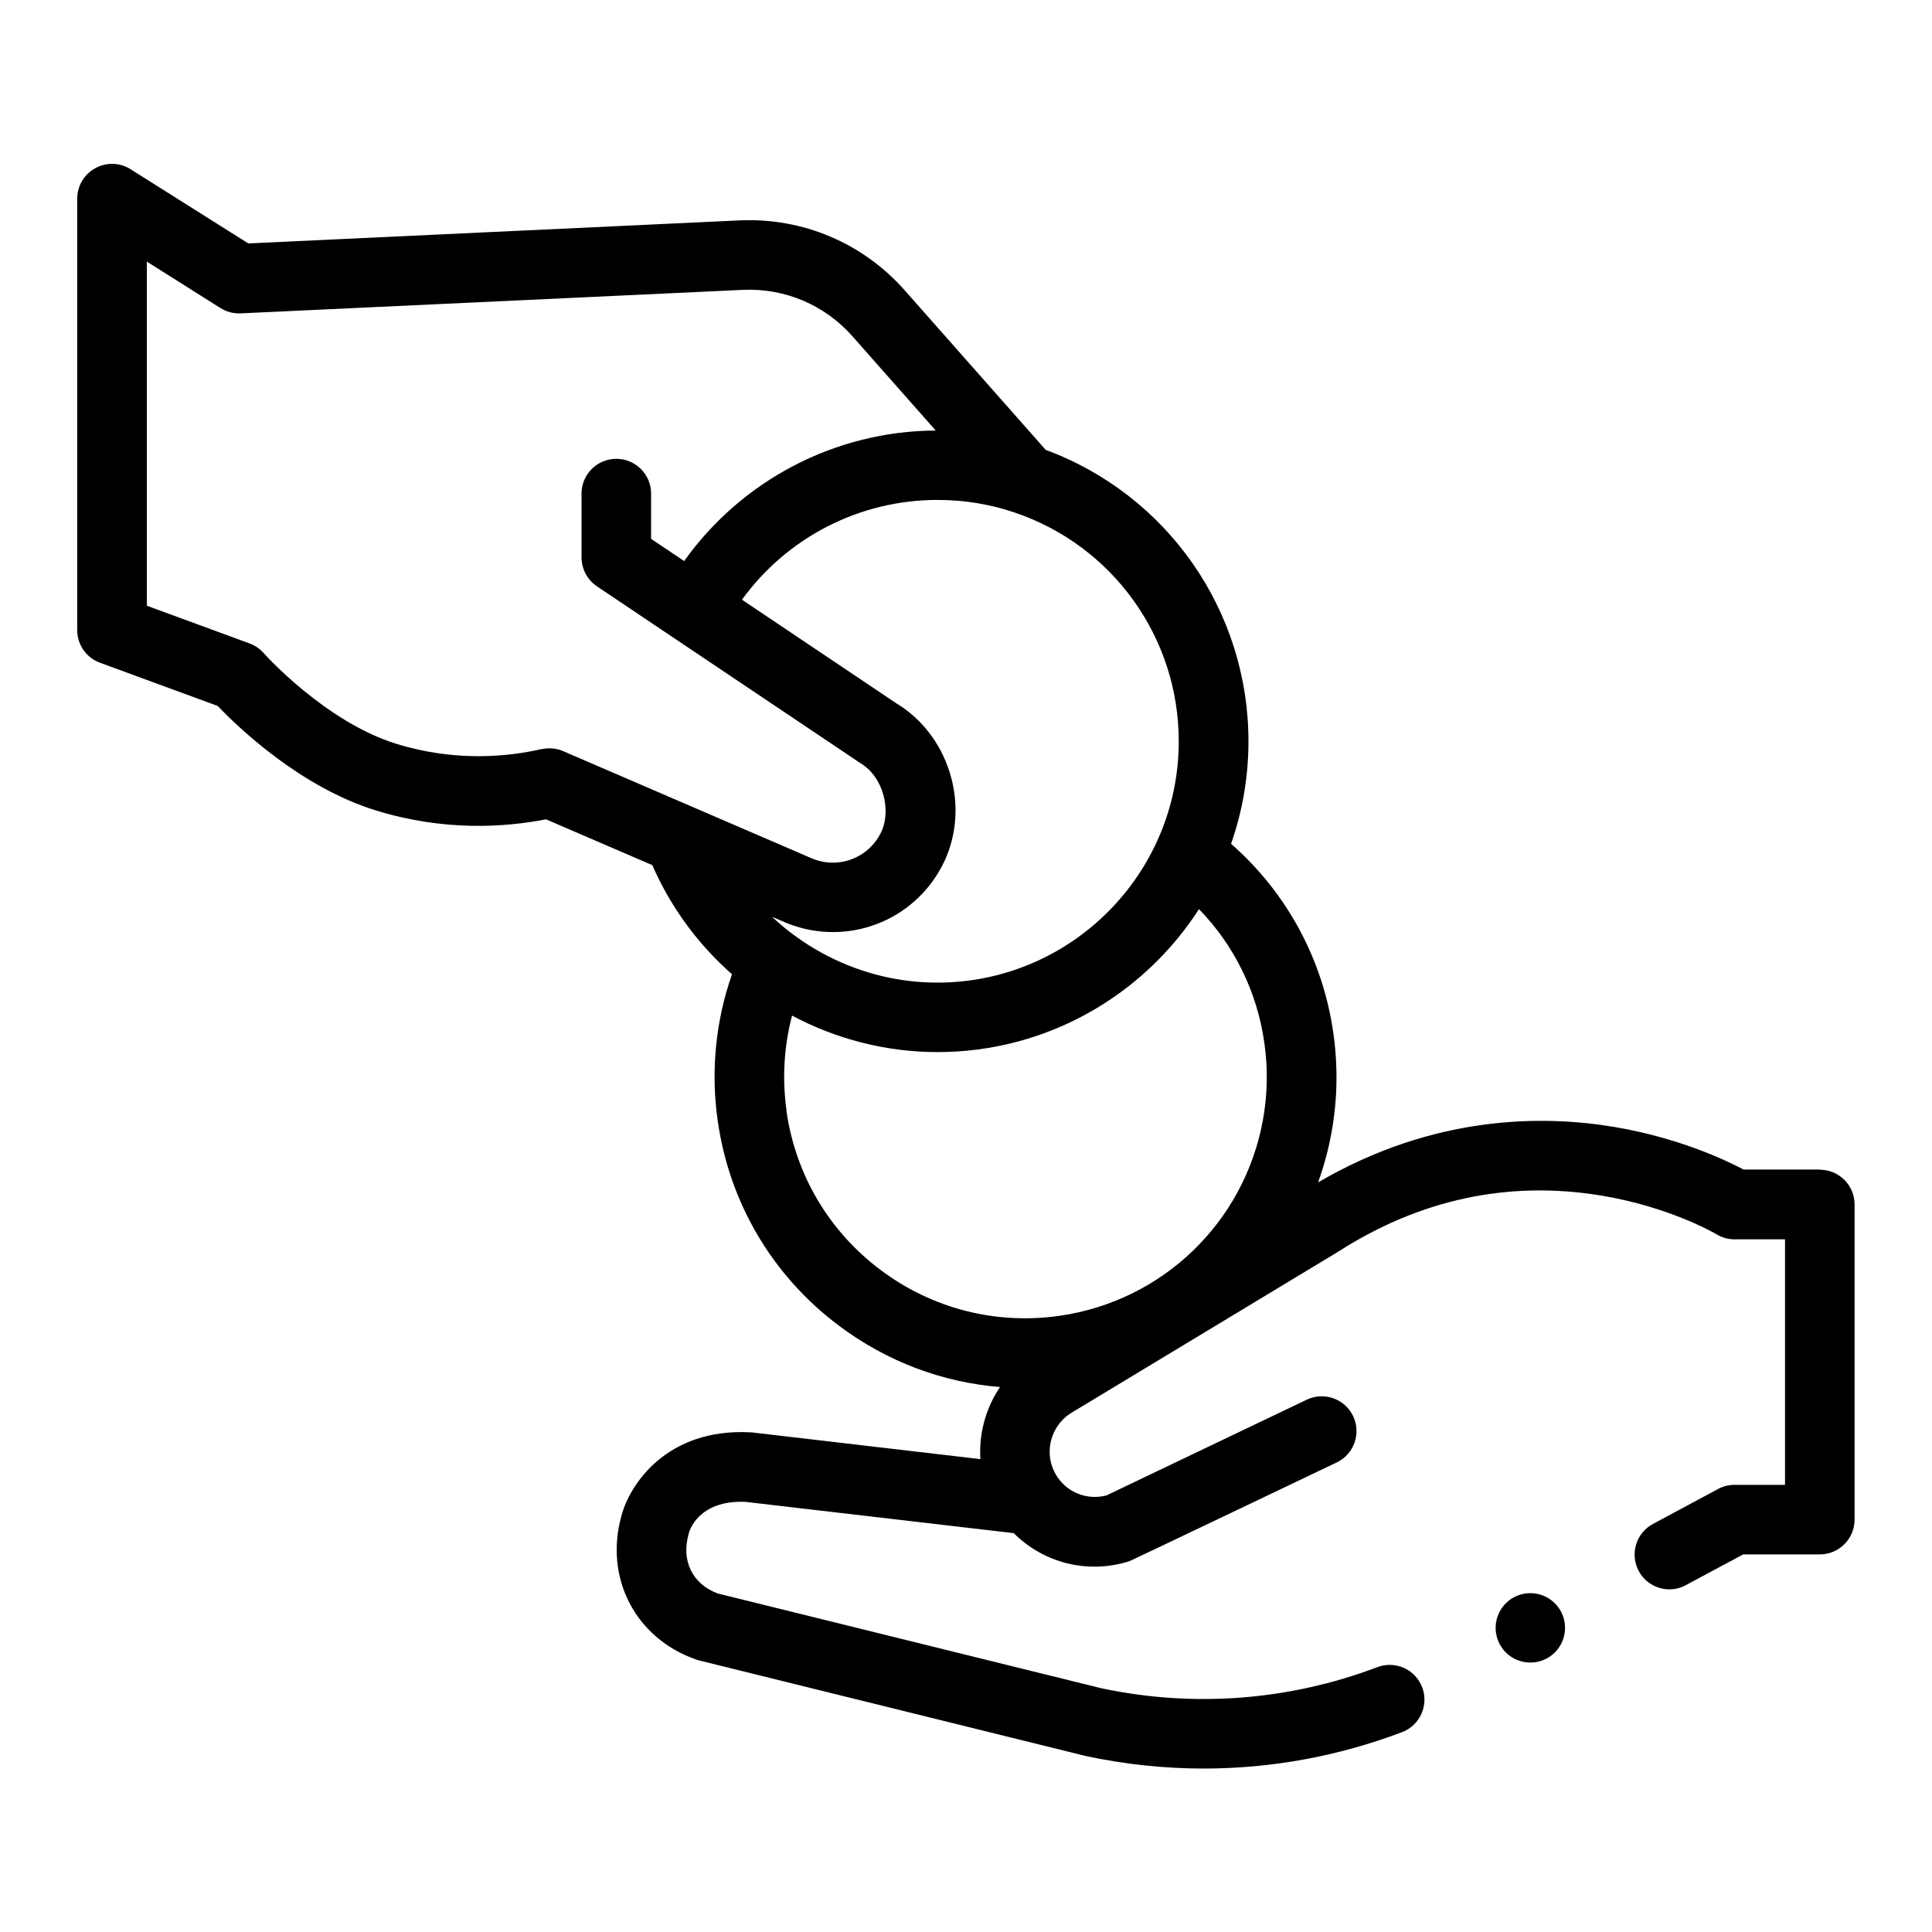 <?xml version="1.0" encoding="UTF-8"?><svg id="Layer_1" xmlns="http://www.w3.org/2000/svg" viewBox="0 0 250 250"><path d="m235.5,151.34h-9.88c-2.44-1.29-8.48-4.12-16.72-5.51-9.37-1.58-23.45-1.53-38.34,7.17.74-2.05,1.32-4.18,1.72-6.37.79-4.26.87-8.63.25-12.99-1.37-9.57-6.04-18.14-13.23-24.45,1.45-4.15,2.25-8.62,2.25-13.26,0-16.89-10.49-31.89-26.24-37.72l-18.23-20.63c-5.42-6.14-13.22-9.44-21.41-9.06l-63.54,2.98-15.23-9.6c-1.39-.88-3.14-.93-4.58-.13-1.44.79-2.33,2.3-2.33,3.94v55.83c0,1.89,1.18,3.57,2.95,4.22l15.23,5.59c2.54,2.66,10.65,10.51,20.53,13.54,8.72,2.68,16.54,2.19,21.95,1.13l13.76,5.93c2.39,5.49,5.95,10.28,10.31,14.12-2.13,6.07-2.77,12.59-1.84,19.02,1.53,10.64,7.11,20.04,15.71,26.48,6.16,4.61,13.33,7.31,20.81,7.91-1.83,2.72-2.75,6.02-2.54,9.33l-29.52-3.45c-.1-.01-.19-.02-.29-.02-10.79-.54-15.58,6.77-16.63,10.78-2.26,8.07,1.81,15.9,9.68,18.63.13.04.26.08.4.12l49.88,12.33s.09.02.13.03c5.05,1.08,10.15,1.62,15.25,1.62,8.72,0,17.4-1.58,25.66-4.71,2.32-.88,3.49-3.48,2.61-5.8-.88-2.33-3.48-3.49-5.8-2.61-11.44,4.33-23.8,5.27-35.76,2.72l-49.59-12.25c-3.27-1.22-4.75-4.21-3.78-7.67.01-.04.02-.09.03-.13.04-.18,1.16-4.32,7.32-4.06l34.73,4.05c3.78,3.79,9.45,5.36,14.94,3.64.2-.06,26.85-12.79,26.85-12.79,2.24-1.07,3.19-3.76,2.12-6-1.07-2.24-3.76-3.19-6-2.12l-25.92,12.39c-2.98.78-6.03-.84-7.04-3.78-.88-2.59.18-5.5,2.52-6.92l34.51-20.84s.06-.04.09-.06c10.53-6.72,21.9-9.15,33.79-7.23,9.03,1.46,15.01,5,15.06,5.03.71.43,1.52.66,2.34.66h6.54v31.77h-6.54c-.74,0-1.47.18-2.13.54l-8.42,4.52c-2.19,1.17-3.01,3.9-1.84,6.09.81,1.51,2.36,2.37,3.97,2.37.72,0,1.45-.17,2.12-.54l7.43-3.98h9.91c2.49,0,4.5-2.02,4.5-4.5v-40.78c0-2.48-2.01-4.5-4.5-4.5h0Zm-165.38-54.42c-4.34,1-11.12,1.7-18.77-.65-9.26-2.84-17.16-11.68-17.23-11.76-.5-.56-1.12-.99-1.83-1.25l-13.29-4.88v-44.53l9.52,6.01c.78.49,1.69.73,2.61.69l64.96-3.04c5.44-.26,10.64,1.94,14.24,6.03l10.75,12.17c-13.02.07-25.09,6.43-32.55,16.89l-4.28-2.87v-5.86c0-2.49-2.02-4.5-4.5-4.5s-4.5,2.02-4.5,4.5v8.26c0,1.5.75,2.9,1.99,3.74,0,0,33.98,22.81,34.05,22.85,3.06,1.81,3.95,6.04,2.86,8.68-1.09,2.57-3.6,4.23-6.39,4.23-.86,0-1.7-.16-2.51-.47l-32.37-13.96c-.88-.38-1.86-.47-2.79-.25h0Zm31.66,22.51s.08.03.11.05c1.89.75,3.87,1.13,5.89,1.13,6.42,0,12.18-3.82,14.69-9.76,2.97-7.17.13-15.85-6.47-19.83l-19.99-13.42c5.83-8.05,15.21-12.91,25.3-12.91,3.41,0,6.76.54,9.95,1.62,12.72,4.28,21.27,16.18,21.27,29.61,0,17.22-14.01,31.23-31.23,31.23-8.09,0-15.71-3.18-21.4-8.52l1.87.8Zm.01,24.36c-.6-4.15-.35-8.36.7-12.37,5.7,3.03,12.14,4.72,18.82,4.72,14.18,0,26.68-7.38,33.84-18.5,4.55,4.69,7.51,10.67,8.45,17.26.49,3.39.42,6.78-.19,10.09-2.42,13.2-12.98,23.36-26.28,25.27-8.26,1.19-16.48-.91-23.16-5.91-6.68-5-11.01-12.3-12.2-20.56h0Z"/><path d="m195.99,206.64c-2.21,1.12-3.09,3.83-1.97,6.04,1.12,2.21,3.83,3.09,6.04,1.97s3.09-3.83,1.97-6.04c-1.12-2.21-3.83-3.09-6.04-1.97Z"/></svg>